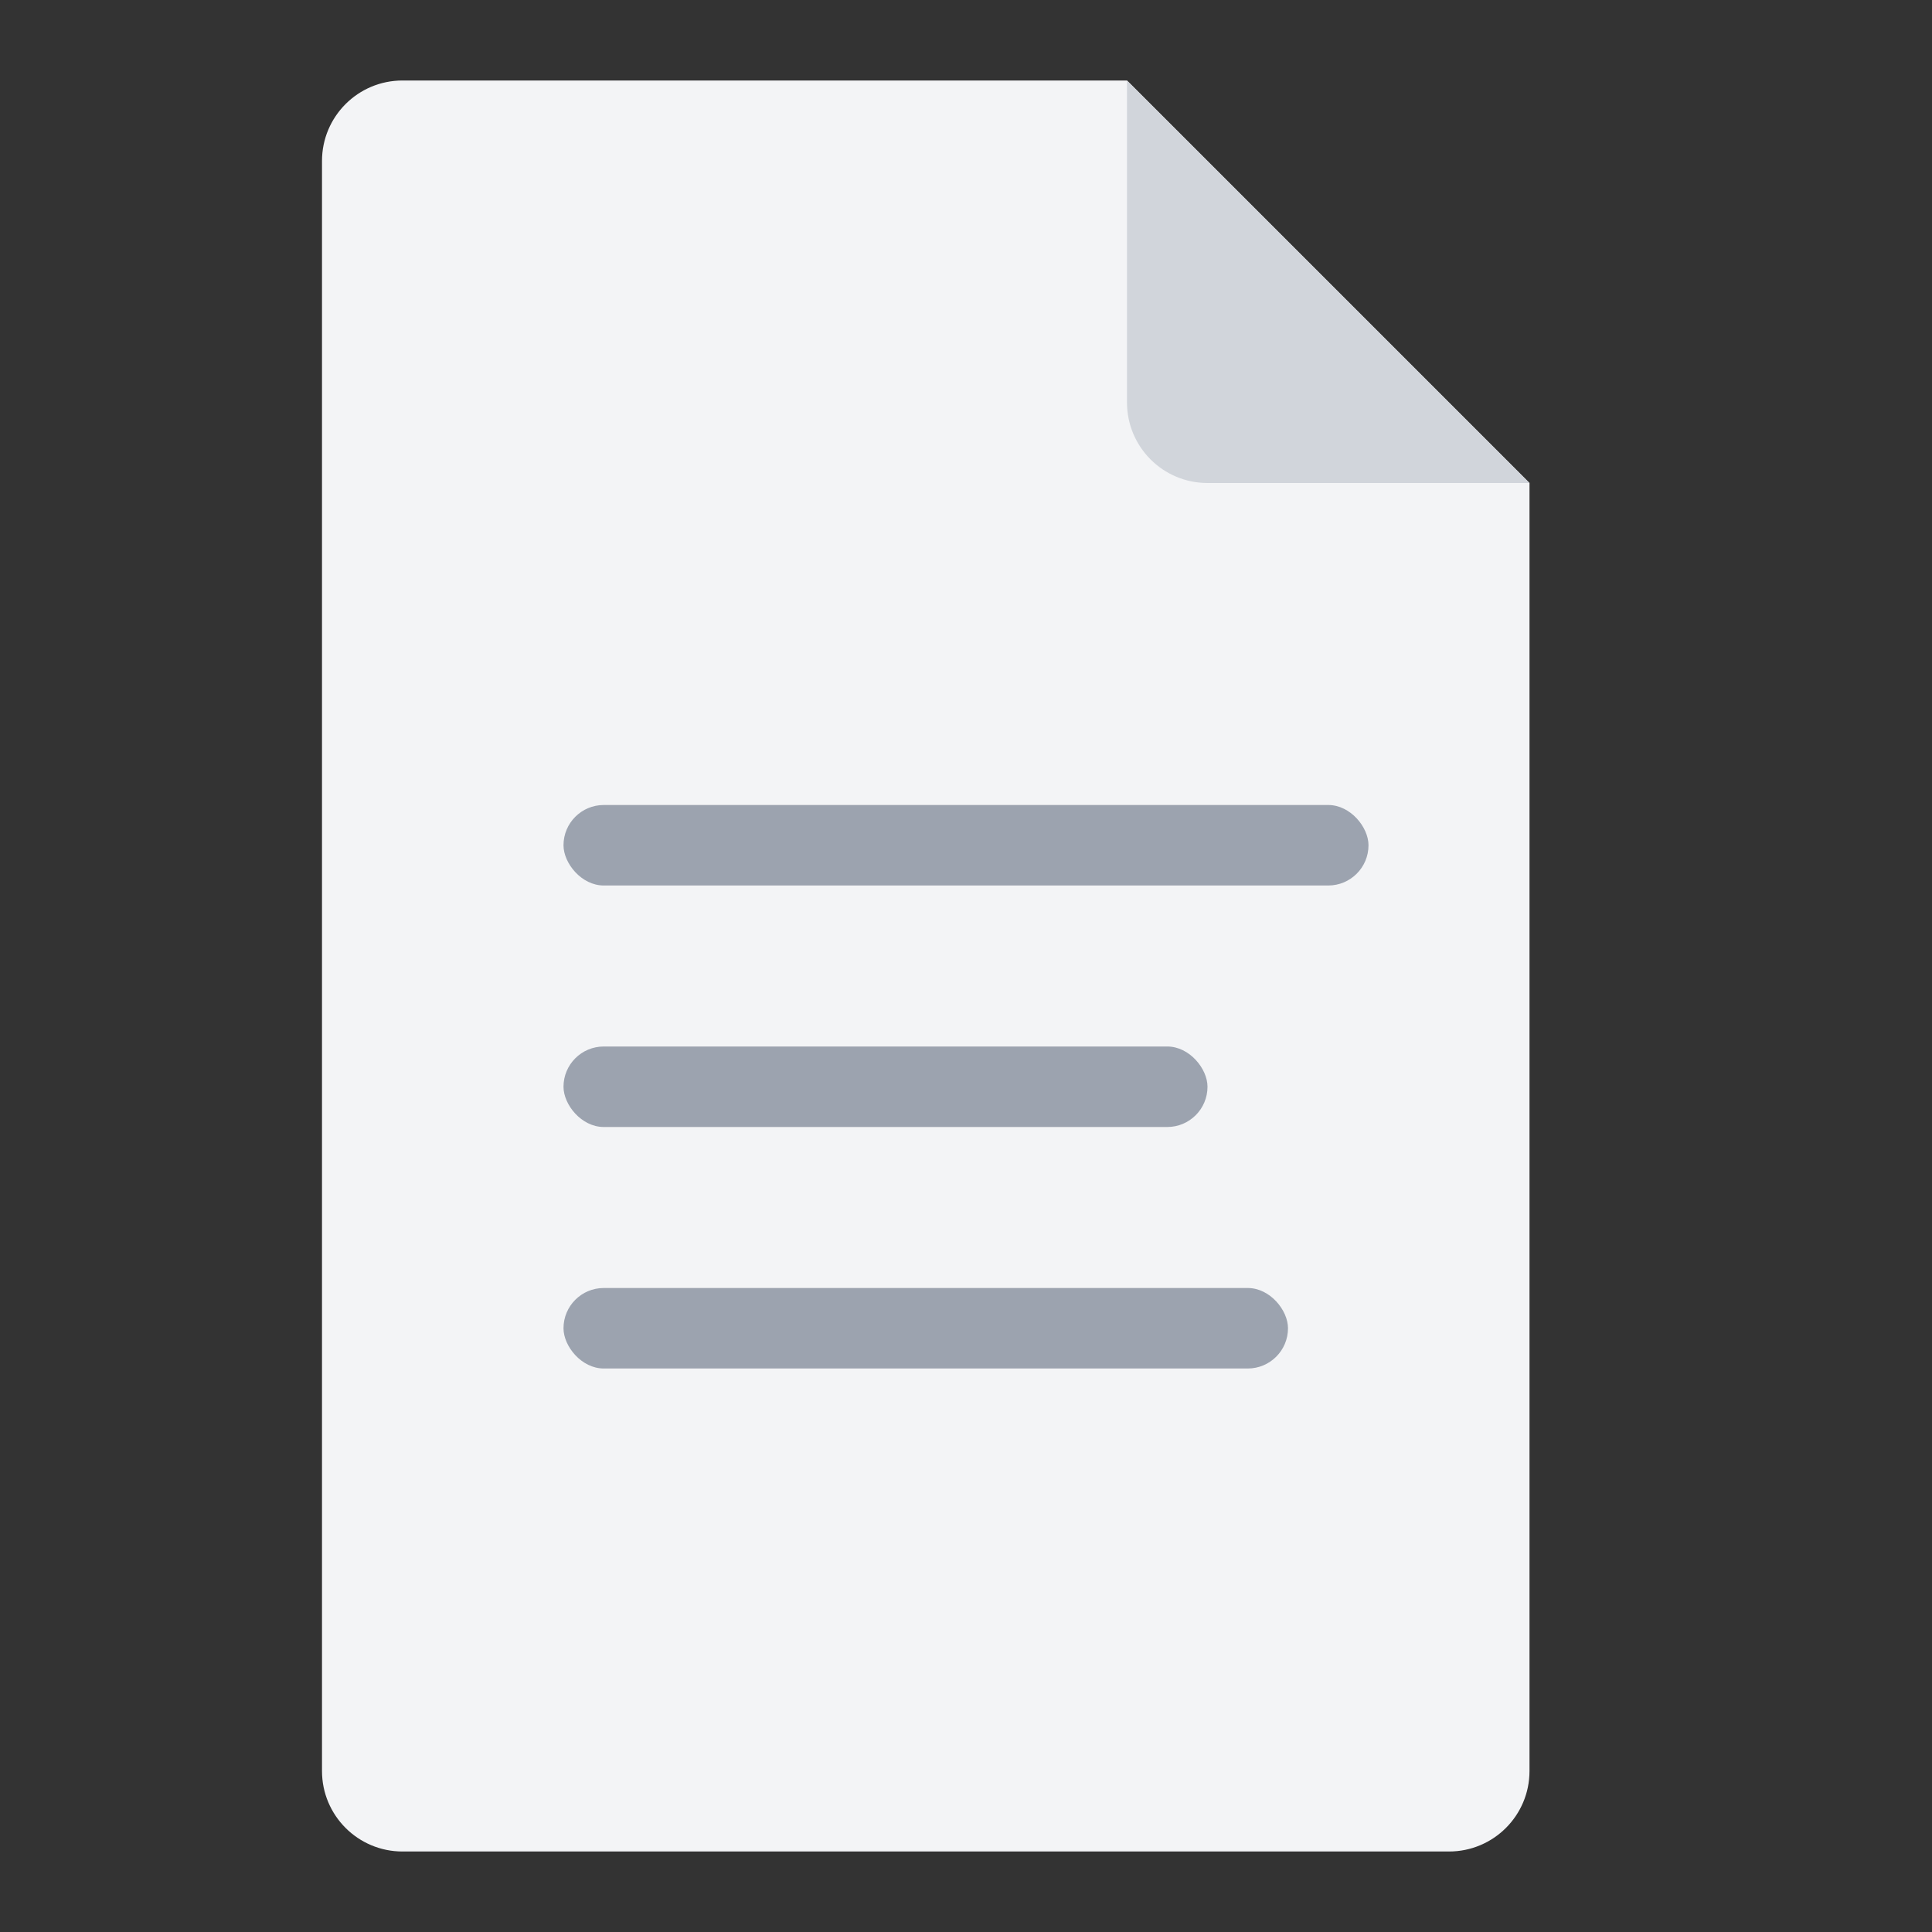 <?xml version="1.0" encoding="UTF-8"?>
<svg width="48px" height="48px" viewBox="0 0 48 48" version="1.1" xmlns="http://www.w3.org/2000/svg">
    <rect x="0" y="0" width="48" height="48" fill="#333333" stroke="none"/>
    <g stroke="none" stroke-width="1" fill="none" fill-rule="evenodd">
        <g>
            <!-- Document Background -->
            <path d="M10,2 L28,2 L38,12 L38,44 C38,45.105 37.105,46 36,46 L10,46 C8.895,46 8,45.105 8,44 L8,4 C8,2.895 8.895,2 10,2 Z" fill="#F3F4F6"/>
            <!-- Folded Corner -->
            <path d="M28,2 L38,12 L30,12 C28.895,12 28,11.105 28,10 L28,2 Z" fill="#D1D5DB"/>
            <!-- Lines -->
            <rect x="14" y="20" width="20" height="2" rx="1" fill="#9CA3AF"/>
            <rect x="14" y="26" width="16" height="2" rx="1" fill="#9CA3AF"/>
            <rect x="14" y="32" width="18" height="2" rx="1" fill="#9CA3AF"/>
        </g>
    </g>
</svg>
